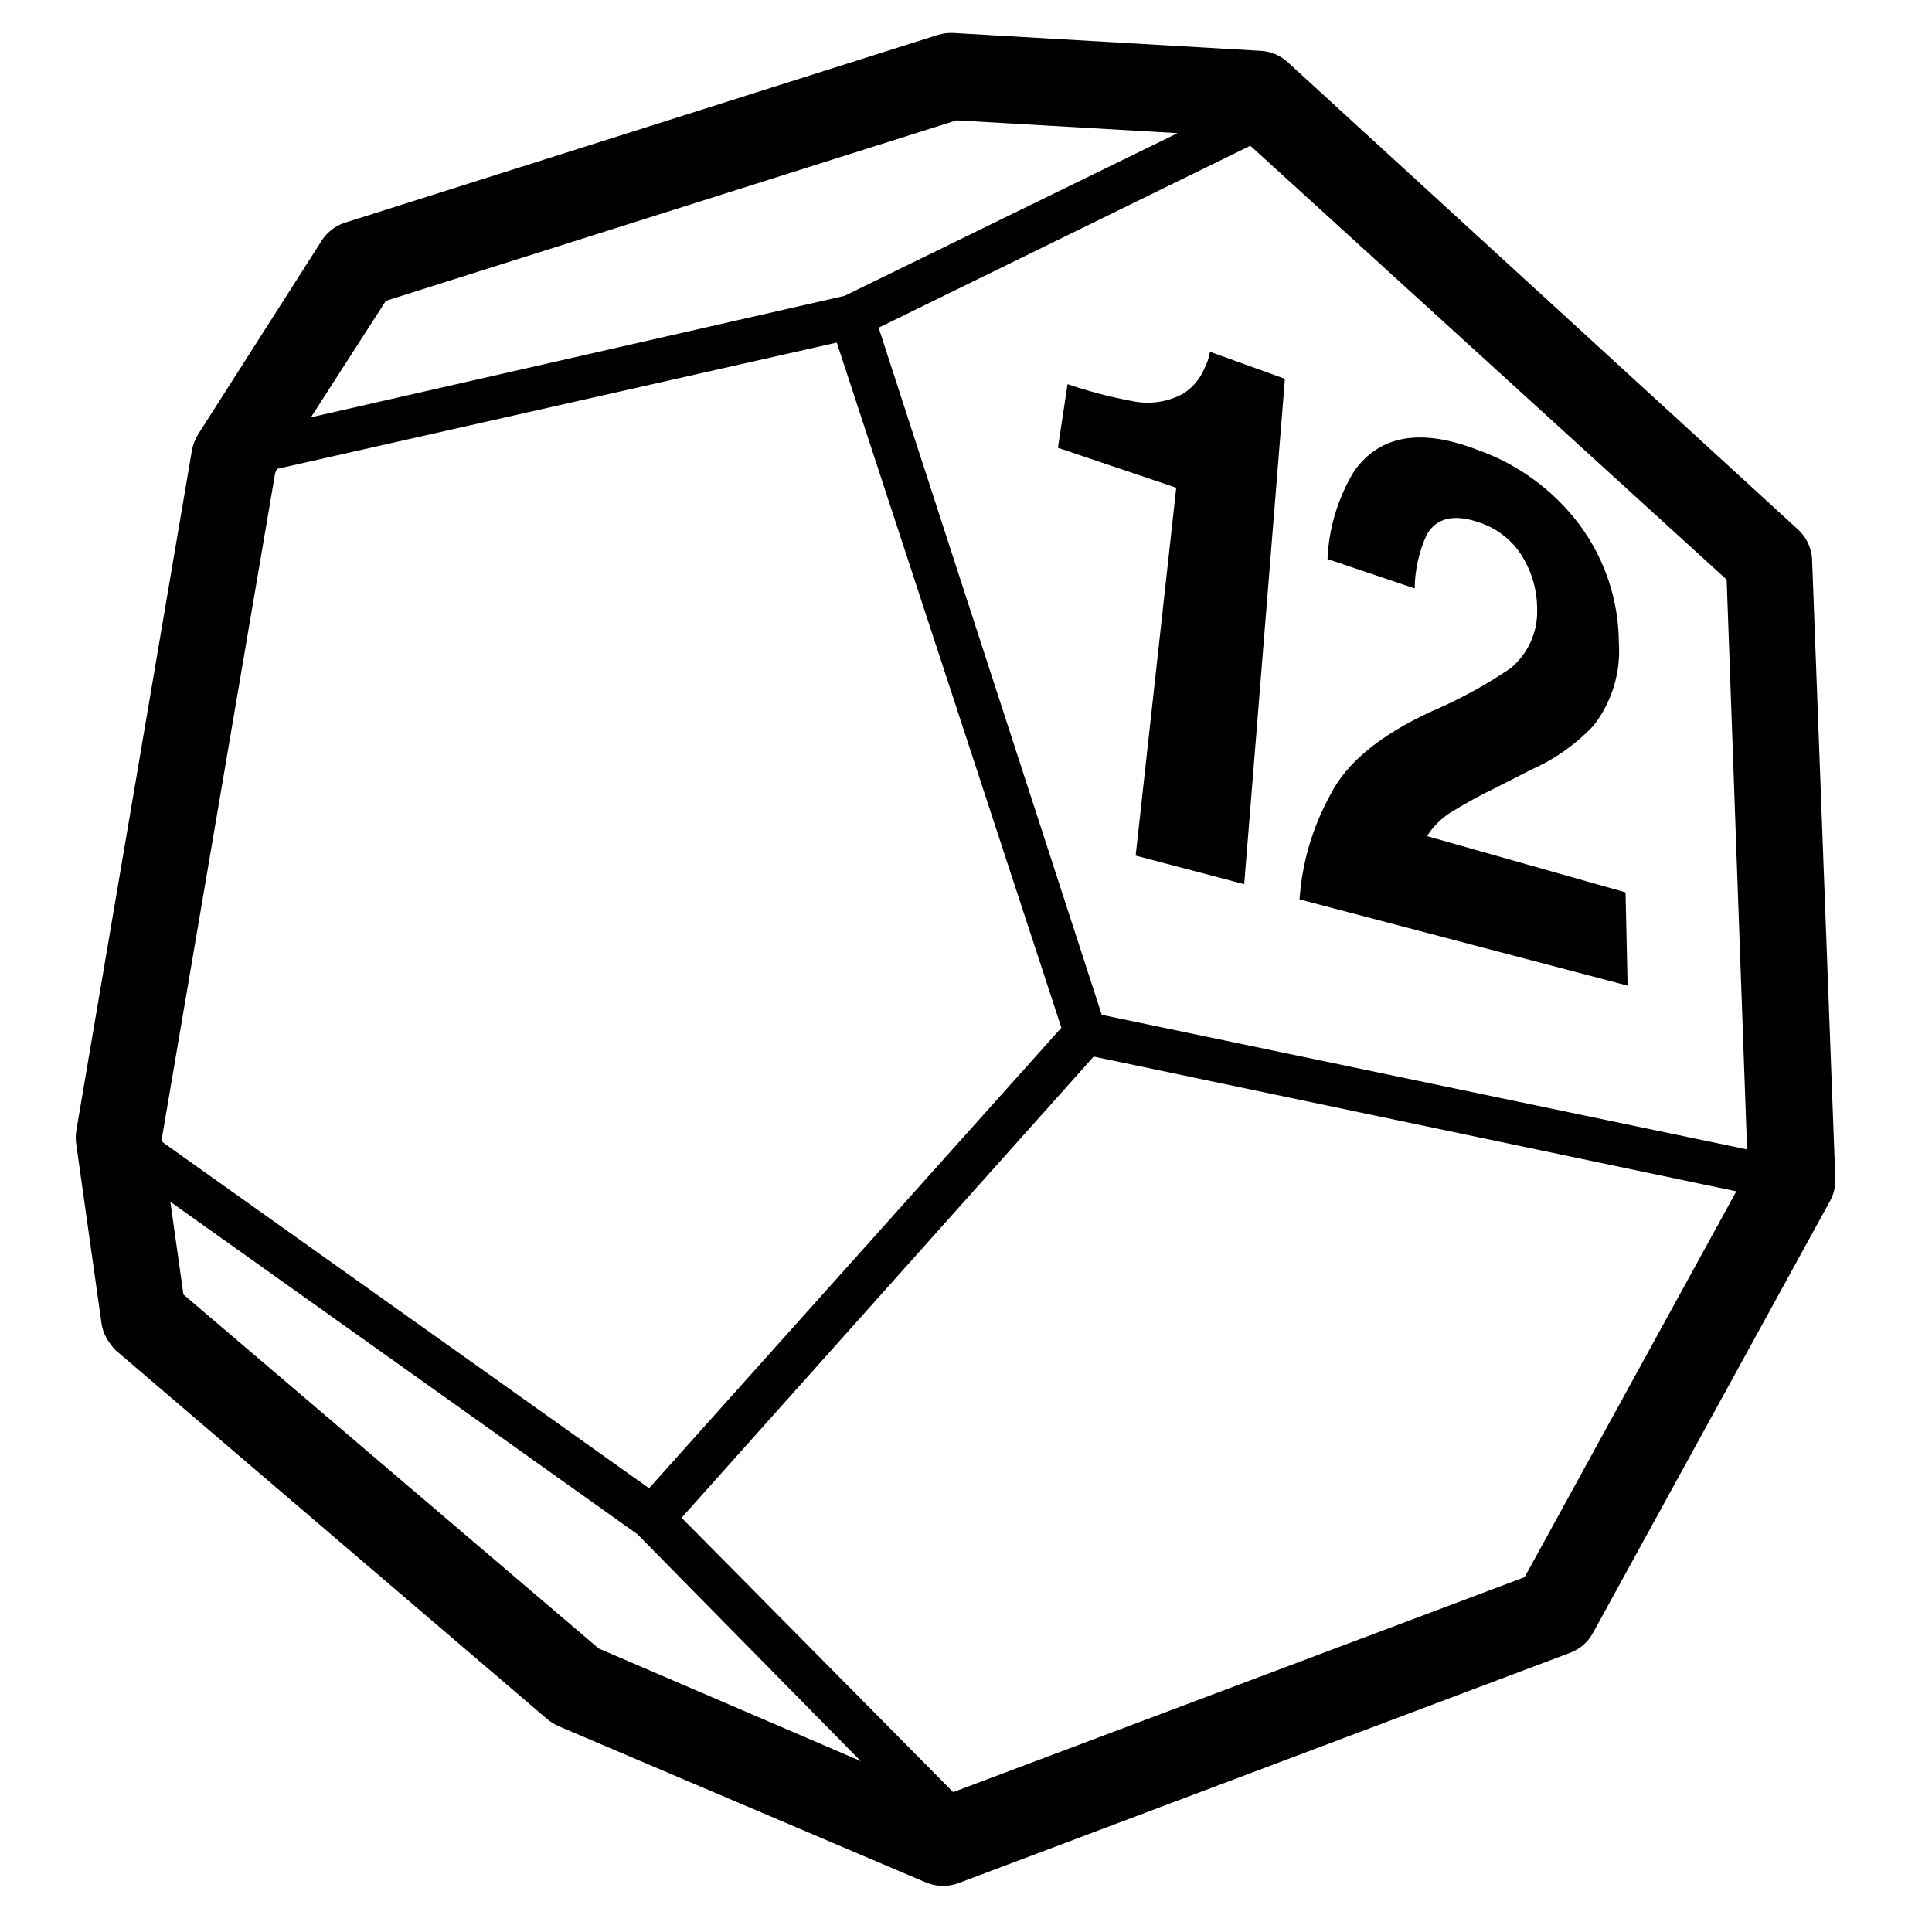 <?xml version="1.0" encoding="utf-8"?>
<svg viewBox="0 0 89 89" x="0px" y="0px" xmlns="http://www.w3.org/2000/svg">
  <path d="M 29.423 25.375 L 27.423 23.185 C 28.304 22.631 29.143 22.013 29.933 21.335 C 30.548 20.826 30.965 20.119 31.113 19.335 C 31.177 18.811 31.076 18.279 30.823 17.815 C 30.714 17.571 30.569 17.346 30.393 17.145 L 33.533 15.245 L 50.453 31.355 L 46.283 34.415 L 34.283 22.295 Z M 49.753 25.685 C 49.073 24.195 49.053 22.195 49.683 19.685 C 50.069 18.336 50.324 16.953 50.443 15.555 C 50.432 14.509 49.937 13.526 49.103 12.895 C 48.437 12.353 47.634 12.007 46.783 11.895 C 45.936 11.781 45.076 11.969 44.353 12.425 C 43.283 13.075 42.903 13.825 43.223 14.675 C 43.603 15.445 44.142 16.127 44.803 16.675 L 41.223 18.945 C 40.144 17.992 39.325 16.781 38.843 15.425 C 38.303 13.475 39.243 11.805 41.633 10.425 C 43.338 9.37 45.319 8.847 47.323 8.925 C 49.267 9.011 51.133 9.711 52.653 10.925 C 53.787 11.717 54.588 12.899 54.903 14.245 C 55.06 15.405 54.985 16.584 54.683 17.715 L 54.303 19.505 C 54.111 20.309 53.964 21.124 53.863 21.945 C 53.817 22.441 53.874 22.942 54.033 23.415 L 61.803 17.935 L 65.203 20.565 L 52.603 29.815 C 51.363 28.663 50.39 27.253 49.753 25.685 Z M 87.383 40.575 L 78.793 19.575 C 78.658 19.238 78.433 18.944 78.143 18.725 L 55.253 1.575 C 54.817 1.27 54.277 1.151 53.753 1.245 L 22.263 5.965 C 21.808 6.036 21.391 6.262 21.083 6.605 L 11.533 17.095 C 11.373 17.276 11.245 17.482 11.153 17.705 L 0.673 44.425 C 0.514 44.864 0.514 45.346 0.673 45.785 L 4.013 55.785 C 4.103 56.038 4.239 56.272 4.413 56.475 L 25.413 80.325 C 25.549 80.478 25.707 80.61 25.883 80.715 L 33.033 85.005 C 33.335 85.188 33.68 85.288 34.033 85.295 C 34.156 85.305 34.28 85.305 34.403 85.295 L 60.163 80.525 C 60.361 80.482 60.552 80.415 60.733 80.325 L 76.933 71.725 C 77.397 71.488 77.755 71.085 77.933 70.595 L 87.433 41.965 C 87.583 41.511 87.566 41.017 87.383 40.575 Z M 74.533 21.035 L 51.003 40.245 L 19.923 28.315 L 24.183 9.725 L 53.533 5.245 Z M 14.753 19.515 L 21.623 11.965 L 17.793 28.615 L 6.673 51.245 L 4.673 45.185 Z M 7.643 54.155 L 7.533 53.965 L 19.243 30.245 L 50.293 42.065 L 54.833 70.185 L 28.333 77.575 L 28.153 77.465 Z M 59.113 76.635 L 34.393 81.245 L 30.693 79.025 L 56.143 71.935 L 70.743 70.515 Z M 74.533 68.105 L 56.833 69.875 L 52.263 41.745 L 75.723 22.635 L 83.403 41.405 Z" transform="matrix(0.629, 0.777, -0.777, 0.629, 49.944, -18.194)" />
</svg>